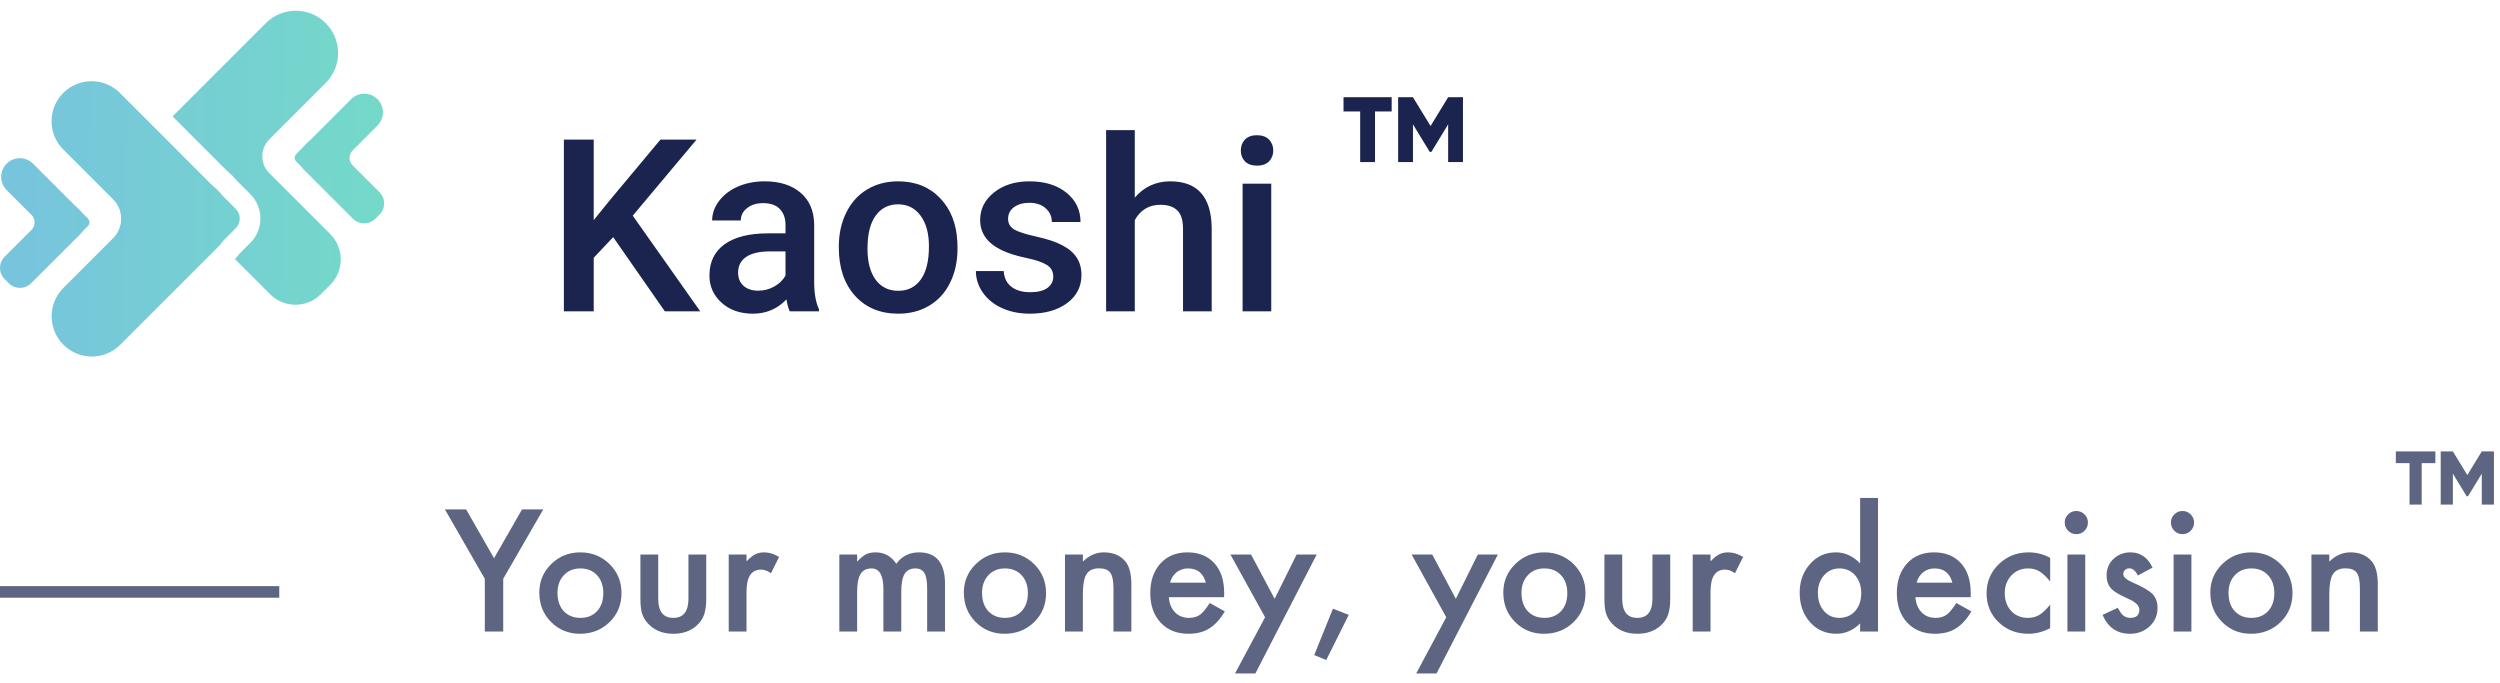 <svg width="216" height="59" viewBox="0 0 216 59" fill="none" xmlns="http://www.w3.org/2000/svg">
<g clip-path="url(#clip0)">
<path d="M0.574 14.141C-0.056 14.77 -0.056 15.791 0.574 16.421L2.723 18.569C3.078 18.925 3.078 19.502 2.723 19.858L0.4 22.18C-0.133 22.714 -0.133 23.579 0.4 24.113L0.76 24.472C1.293 25.006 2.159 25.006 2.692 24.472L6.985 20.18C7.03 20.134 7.072 20.087 7.109 20.037C7.147 19.986 7.186 19.937 7.231 19.892L7.596 19.527C7.774 19.349 7.774 19.06 7.596 18.883L7.174 18.46C7.141 18.427 7.11 18.39 7.081 18.354C7.051 18.317 7.019 18.282 6.985 18.247L6.625 17.888C6.591 17.854 6.555 17.822 6.519 17.792C6.482 17.762 6.445 17.732 6.412 17.698L2.855 14.141C2.225 13.511 1.204 13.511 0.574 14.141Z" fill="url(#paint0_linear)"/>
<path d="M32.615 8.569C33.245 9.199 33.245 10.22 32.615 10.849L30.467 12.998C30.111 13.353 30.111 13.93 30.467 14.286L32.789 16.608C33.323 17.142 33.323 18.007 32.789 18.541L32.43 18.9C31.896 19.434 31.031 19.434 30.497 18.9L26.205 14.608C26.159 14.563 26.118 14.515 26.08 14.465C26.042 14.415 26.003 14.365 25.959 14.321L25.593 13.955C25.415 13.777 25.415 13.489 25.593 13.311L26.015 12.889C26.049 12.855 26.079 12.819 26.109 12.782C26.139 12.745 26.171 12.71 26.205 12.676L26.564 12.316C26.599 12.282 26.634 12.25 26.671 12.22C26.708 12.19 26.744 12.16 26.778 12.126L30.335 8.569C30.965 7.939 31.986 7.939 32.615 8.569Z" fill="url(#paint1_linear)"/>
<path fill-rule="evenodd" clip-rule="evenodd" d="M5.466 8.027C4.116 9.377 4.116 11.565 5.466 12.915L9.769 17.218C10.698 18.147 10.698 19.654 9.769 20.583L5.479 24.873C4.122 26.23 4.122 28.429 5.479 29.786C6.835 31.143 9.035 31.143 10.391 29.786L18.82 21.357C18.925 21.252 19.021 21.143 19.11 21.029C19.203 20.91 19.297 20.792 19.404 20.685L20.366 19.723C20.831 19.258 20.831 18.505 20.366 18.04L19.269 16.943C19.189 16.863 19.116 16.776 19.043 16.689C18.974 16.604 18.899 16.523 18.82 16.444C18.742 16.365 18.66 16.291 18.576 16.221C18.489 16.149 18.402 16.076 18.322 15.995L10.354 8.027C9.004 6.678 6.816 6.678 5.466 8.027Z" fill="url(#paint2_linear)"/>
<path d="M28.14 7.169C29.568 5.741 29.568 3.426 28.14 1.999C26.713 0.571 24.398 0.571 22.97 1.999L14.909 10.059L19.584 14.733C19.599 14.749 19.629 14.776 19.714 14.846C19.841 14.952 19.964 15.063 20.082 15.182C20.201 15.3 20.313 15.423 20.418 15.55C20.488 15.635 20.515 15.665 20.531 15.681L21.628 16.778C22.79 17.939 22.79 19.823 21.628 20.984L20.666 21.947C20.645 21.968 20.609 22.008 20.519 22.124C20.45 22.213 20.377 22.301 20.301 22.386L23.338 25.423C24.548 26.633 26.509 26.633 27.719 25.423L28.535 24.607C29.745 23.397 29.745 21.436 28.535 20.226L23.269 14.96C22.463 14.154 22.463 12.846 23.269 12.04L28.14 7.169Z" fill="url(#paint3_linear)"/>
<path d="M52.979 20.488L51.297 22.271V26.898H48.719V12.059H51.297V19.02L52.724 17.257L57.065 12.059H60.184L54.67 18.633L60.5 26.898H57.443L52.979 20.488ZM68.235 26.898C68.126 26.687 68.031 26.344 67.95 25.869C67.162 26.691 66.197 27.102 65.055 27.102C63.948 27.102 63.044 26.786 62.345 26.154C61.645 25.522 61.295 24.741 61.295 23.81C61.295 22.635 61.73 21.734 62.599 21.109C63.476 20.477 64.726 20.162 66.35 20.162H67.868V19.438C67.868 18.867 67.709 18.412 67.389 18.072C67.07 17.726 66.584 17.552 65.932 17.552C65.368 17.552 64.906 17.695 64.546 17.981C64.186 18.259 64.006 18.616 64.006 19.051H61.529C61.529 18.446 61.73 17.882 62.131 17.359C62.531 16.829 63.075 16.415 63.761 16.116C64.454 15.817 65.225 15.667 66.075 15.667C67.365 15.667 68.395 15.993 69.162 16.645C69.93 17.291 70.324 18.201 70.345 19.377V24.35C70.345 25.342 70.484 26.134 70.763 26.725V26.898H68.235ZM65.514 25.114C66.003 25.114 66.462 24.996 66.89 24.758C67.325 24.52 67.651 24.201 67.868 23.8V21.721H66.533C65.616 21.721 64.926 21.881 64.464 22.2C64.002 22.519 63.771 22.971 63.771 23.555C63.771 24.031 63.928 24.411 64.24 24.697C64.559 24.975 64.984 25.114 65.514 25.114ZM72.475 21.283C72.475 20.202 72.689 19.231 73.117 18.368C73.545 17.498 74.146 16.832 74.921 16.37C75.695 15.902 76.585 15.667 77.591 15.667C79.079 15.667 80.285 16.146 81.209 17.104C82.14 18.062 82.642 19.333 82.717 20.916L82.727 21.497C82.727 22.584 82.517 23.555 82.095 24.411C81.681 25.267 81.083 25.93 80.302 26.399C79.527 26.867 78.63 27.102 77.611 27.102C76.055 27.102 74.809 26.585 73.871 25.553C72.94 24.513 72.475 23.131 72.475 21.405V21.283ZM74.951 21.497C74.951 22.631 75.186 23.521 75.654 24.167C76.123 24.805 76.775 25.125 77.611 25.125C78.447 25.125 79.096 24.799 79.558 24.146C80.027 23.494 80.261 22.54 80.261 21.283C80.261 20.168 80.02 19.285 79.537 18.633C79.062 17.981 78.413 17.654 77.591 17.654C76.782 17.654 76.14 17.977 75.665 18.623C75.189 19.261 74.951 20.219 74.951 21.497ZM91.003 23.902C91.003 23.46 90.819 23.124 90.452 22.893C90.092 22.662 89.491 22.458 88.648 22.281C87.806 22.105 87.103 21.881 86.539 21.609C85.302 21.011 84.684 20.145 84.684 19.01C84.684 18.059 85.085 17.264 85.886 16.625C86.688 15.986 87.707 15.667 88.944 15.667C90.262 15.667 91.325 15.993 92.134 16.645C92.949 17.298 93.357 18.144 93.357 19.183H90.88C90.88 18.707 90.704 18.314 90.35 18.001C89.997 17.682 89.528 17.522 88.944 17.522C88.4 17.522 87.956 17.648 87.609 17.899C87.269 18.15 87.099 18.487 87.099 18.908C87.099 19.288 87.259 19.584 87.578 19.795C87.898 20.005 88.543 20.219 89.515 20.437C90.486 20.647 91.247 20.902 91.798 21.201C92.355 21.493 92.766 21.846 93.031 22.261C93.302 22.675 93.438 23.178 93.438 23.769C93.438 24.761 93.027 25.566 92.205 26.185C91.383 26.796 90.306 27.102 88.975 27.102C88.071 27.102 87.266 26.939 86.559 26.613C85.853 26.287 85.302 25.838 84.908 25.267C84.514 24.697 84.317 24.082 84.317 23.423H86.722C86.756 24.007 86.977 24.459 87.385 24.778C87.792 25.091 88.332 25.247 89.005 25.247C89.657 25.247 90.153 25.125 90.493 24.88C90.833 24.629 91.003 24.303 91.003 23.902ZM98.045 17.073C98.853 16.136 99.876 15.667 101.112 15.667C103.463 15.667 104.656 17.009 104.69 19.693V26.898H102.213V19.784C102.213 19.023 102.047 18.487 101.714 18.174C101.388 17.855 100.905 17.695 100.267 17.695C99.275 17.695 98.534 18.137 98.045 19.02V26.898H95.568V11.244H98.045V17.073ZM109.836 26.898H107.36V15.871H109.836V26.898ZM107.207 13.007C107.207 12.627 107.326 12.311 107.564 12.059C107.808 11.808 108.155 11.682 108.603 11.682C109.052 11.682 109.398 11.808 109.643 12.059C109.887 12.311 110.01 12.627 110.01 13.007C110.01 13.381 109.887 13.693 109.643 13.945C109.398 14.189 109.052 14.312 108.603 14.312C108.155 14.312 107.808 14.189 107.564 13.945C107.326 13.693 107.207 13.381 107.207 13.007Z" fill="#1A244E"/>
<path opacity="0.7" d="M41.886 50.007L38.44 44.012H40.273L42.685 48.23L45.105 44.012H46.938L43.478 50.007V54.567H41.886V50.007ZM46.596 51.19C46.596 50.228 46.94 49.41 47.628 48.736C48.316 48.061 49.155 47.724 50.144 47.724C51.137 47.724 51.98 48.064 52.673 48.743C53.356 49.422 53.698 50.256 53.698 51.245C53.698 52.243 53.354 53.079 52.666 53.753C51.973 54.423 51.123 54.758 50.116 54.758C49.118 54.758 48.282 54.416 47.607 53.733C46.933 53.058 46.596 52.211 46.596 51.19ZM48.168 51.217C48.168 51.883 48.346 52.409 48.701 52.796C49.066 53.188 49.547 53.384 50.144 53.384C50.745 53.384 51.226 53.191 51.586 52.803C51.946 52.416 52.126 51.899 52.126 51.251C52.126 50.604 51.946 50.087 51.586 49.7C51.221 49.308 50.741 49.112 50.144 49.112C49.556 49.112 49.079 49.308 48.715 49.7C48.35 50.092 48.168 50.597 48.168 51.217ZM56.87 47.909V51.73C56.87 52.833 57.305 53.384 58.176 53.384C59.046 53.384 59.481 52.833 59.481 51.73V47.909H61.02V51.764C61.02 52.297 60.953 52.758 60.821 53.145C60.694 53.491 60.473 53.803 60.158 54.081C59.639 54.533 58.978 54.758 58.176 54.758C57.378 54.758 56.72 54.533 56.2 54.081C55.881 53.803 55.656 53.491 55.523 53.145C55.396 52.835 55.332 52.375 55.332 51.764V47.909H56.87ZM62.961 47.909H64.499V48.503C64.782 48.207 65.032 48.004 65.251 47.895C65.474 47.781 65.739 47.724 66.044 47.724C66.45 47.724 66.873 47.856 67.315 48.121L66.611 49.529C66.32 49.319 66.035 49.214 65.757 49.214C64.918 49.214 64.499 49.848 64.499 51.115V54.567H62.961V47.909ZM72.518 47.909H74.056V48.524C74.352 48.214 74.605 48.004 74.814 47.895C75.038 47.781 75.318 47.724 75.655 47.724C76.407 47.724 77.002 48.052 77.439 48.709C77.922 48.052 78.576 47.724 79.401 47.724C80.901 47.724 81.65 48.633 81.65 50.452V54.567H80.106V50.869C80.106 50.231 80.028 49.779 79.873 49.515C79.713 49.246 79.451 49.112 79.087 49.112C78.663 49.112 78.353 49.271 78.157 49.59C77.966 49.909 77.87 50.422 77.87 51.128V54.567H76.325V50.889C76.325 49.704 75.983 49.112 75.3 49.112C74.867 49.112 74.55 49.274 74.35 49.597C74.154 49.921 74.056 50.431 74.056 51.128V54.567H72.518V47.909ZM83.277 51.19C83.277 50.228 83.621 49.41 84.31 48.736C84.998 48.061 85.836 47.724 86.825 47.724C87.819 47.724 88.662 48.064 89.355 48.743C90.038 49.422 90.38 50.256 90.38 51.245C90.38 52.243 90.036 53.079 89.348 53.753C88.655 54.423 87.805 54.758 86.798 54.758C85.8 54.758 84.963 54.416 84.289 53.733C83.615 53.058 83.277 52.211 83.277 51.19ZM84.85 51.217C84.85 51.883 85.027 52.409 85.383 52.796C85.747 53.188 86.228 53.384 86.825 53.384C87.427 53.384 87.908 53.191 88.268 52.803C88.628 52.416 88.808 51.899 88.808 51.251C88.808 50.604 88.628 50.087 88.268 49.7C87.903 49.308 87.422 49.112 86.825 49.112C86.237 49.112 85.761 49.308 85.397 49.7C85.032 50.092 84.85 50.597 84.85 51.217ZM92.014 47.909H93.559V48.524C94.096 47.991 94.703 47.724 95.377 47.724C96.152 47.724 96.755 47.968 97.189 48.456C97.562 48.87 97.749 49.547 97.749 50.486V54.567H96.204V50.848C96.204 50.192 96.113 49.738 95.931 49.488C95.753 49.233 95.429 49.105 94.96 49.105C94.45 49.105 94.087 49.274 93.873 49.611C93.663 49.944 93.559 50.525 93.559 51.354V54.567H92.014V47.909ZM105.761 51.6H100.989C101.03 52.147 101.208 52.582 101.522 52.906C101.837 53.225 102.24 53.384 102.732 53.384C103.115 53.384 103.432 53.293 103.683 53.111C103.929 52.928 104.209 52.591 104.523 52.099L105.822 52.824C105.622 53.166 105.41 53.459 105.187 53.706C104.963 53.947 104.724 54.148 104.469 54.307C104.214 54.462 103.938 54.576 103.642 54.649C103.345 54.722 103.024 54.758 102.678 54.758C101.684 54.758 100.887 54.439 100.285 53.801C99.684 53.159 99.383 52.306 99.383 51.245C99.383 50.192 99.674 49.34 100.258 48.688C100.846 48.045 101.625 47.724 102.596 47.724C103.576 47.724 104.35 48.036 104.92 48.661C105.485 49.28 105.768 50.139 105.768 51.238L105.761 51.6ZM104.182 50.342C103.967 49.522 103.45 49.112 102.63 49.112C102.443 49.112 102.268 49.141 102.104 49.201C101.939 49.255 101.789 49.337 101.652 49.447C101.52 49.552 101.406 49.679 101.311 49.83C101.215 49.98 101.142 50.151 101.092 50.342H104.182ZM109.302 53.33L106.308 47.909H108.092L110.129 51.737L112.029 47.909H113.766L108.461 58.19H106.704L109.302 53.33ZM115.167 52.591L116.534 53.124L114.586 57.028L113.547 56.597L115.167 52.591ZM124.956 53.33L121.962 47.909H123.746L125.783 51.737L127.684 47.909H129.42L124.115 58.19H122.358L124.956 53.33ZM129.885 51.19C129.885 50.228 130.229 49.41 130.917 48.736C131.605 48.061 132.444 47.724 133.433 47.724C134.426 47.724 135.269 48.064 135.962 48.743C136.646 49.422 136.987 50.256 136.987 51.245C136.987 52.243 136.643 53.079 135.955 53.753C135.262 54.423 134.412 54.758 133.405 54.758C132.407 54.758 131.571 54.416 130.896 53.733C130.222 53.058 129.885 52.211 129.885 51.19ZM131.457 51.217C131.457 51.883 131.635 52.409 131.99 52.796C132.355 53.188 132.836 53.384 133.433 53.384C134.034 53.384 134.515 53.191 134.875 52.803C135.235 52.416 135.415 51.899 135.415 51.251C135.415 50.604 135.235 50.087 134.875 49.7C134.51 49.308 134.03 49.112 133.433 49.112C132.845 49.112 132.368 49.308 132.004 49.7C131.639 50.092 131.457 50.597 131.457 51.217ZM140.159 47.909V51.73C140.159 52.833 140.594 53.384 141.465 53.384C142.335 53.384 142.771 52.833 142.771 51.73V47.909H144.309V51.764C144.309 52.297 144.243 52.758 144.11 53.145C143.983 53.491 143.762 53.803 143.447 54.081C142.928 54.533 142.267 54.758 141.465 54.758C140.667 54.758 140.009 54.533 139.489 54.081C139.17 53.803 138.945 53.491 138.812 53.145C138.685 52.835 138.621 52.375 138.621 51.764V47.909H140.159ZM146.25 47.909H147.788V48.503C148.071 48.207 148.321 48.004 148.54 47.895C148.763 47.781 149.028 47.724 149.333 47.724C149.739 47.724 150.162 47.856 150.604 48.121L149.9 49.529C149.609 49.319 149.324 49.214 149.046 49.214C148.207 49.214 147.788 49.848 147.788 51.115V54.567H146.25V47.909ZM160.715 43.021H162.26V54.567H160.715V53.87C160.109 54.462 159.423 54.758 158.657 54.758C157.746 54.758 156.989 54.426 156.388 53.76C155.791 53.081 155.492 52.233 155.492 51.217C155.492 50.224 155.791 49.394 156.388 48.729C156.98 48.059 157.725 47.724 158.623 47.724C159.402 47.724 160.1 48.043 160.715 48.681V43.021ZM157.064 51.217C157.064 51.855 157.235 52.375 157.577 52.776C157.928 53.181 158.37 53.384 158.903 53.384C159.473 53.384 159.933 53.188 160.284 52.796C160.635 52.391 160.811 51.876 160.811 51.251C160.811 50.627 160.635 50.112 160.284 49.706C159.933 49.31 159.478 49.112 158.917 49.112C158.388 49.112 157.946 49.312 157.591 49.713C157.24 50.119 157.064 50.62 157.064 51.217ZM170.265 51.6H165.493C165.534 52.147 165.712 52.582 166.026 52.906C166.341 53.225 166.744 53.384 167.236 53.384C167.619 53.384 167.936 53.293 168.187 53.111C168.433 52.928 168.713 52.591 169.027 52.099L170.326 52.824C170.126 53.166 169.914 53.459 169.69 53.706C169.467 53.947 169.228 54.148 168.973 54.307C168.717 54.462 168.442 54.576 168.146 54.649C167.849 54.722 167.528 54.758 167.182 54.758C166.188 54.758 165.391 54.439 164.789 53.801C164.188 53.159 163.887 52.306 163.887 51.245C163.887 50.192 164.178 49.34 164.762 48.688C165.35 48.045 166.129 47.724 167.1 47.724C168.079 47.724 168.854 48.036 169.424 48.661C169.989 49.28 170.271 50.139 170.271 51.238L170.265 51.6ZM168.686 50.342C168.471 49.522 167.954 49.112 167.134 49.112C166.947 49.112 166.771 49.141 166.607 49.201C166.443 49.255 166.293 49.337 166.156 49.447C166.024 49.552 165.91 49.679 165.814 49.83C165.719 49.98 165.646 50.151 165.596 50.342H168.686ZM177.135 48.196V50.24C176.784 49.811 176.469 49.517 176.191 49.358C175.918 49.194 175.597 49.112 175.228 49.112C174.649 49.112 174.168 49.315 173.785 49.72C173.402 50.126 173.211 50.634 173.211 51.245C173.211 51.869 173.396 52.382 173.765 52.783C174.138 53.184 174.615 53.384 175.193 53.384C175.562 53.384 175.888 53.304 176.171 53.145C176.444 52.99 176.766 52.689 177.135 52.243V54.273C176.51 54.596 175.886 54.758 175.262 54.758C174.232 54.758 173.37 54.426 172.678 53.76C171.985 53.09 171.639 52.259 171.639 51.265C171.639 50.272 171.99 49.433 172.691 48.749C173.393 48.066 174.255 47.724 175.275 47.724C175.932 47.724 176.551 47.881 177.135 48.196ZM180.163 47.909V54.567H178.625V47.909H180.163ZM178.393 45.14C178.393 44.871 178.491 44.639 178.687 44.443C178.882 44.247 179.117 44.149 179.391 44.149C179.669 44.149 179.906 44.247 180.102 44.443C180.298 44.634 180.396 44.869 180.396 45.147C180.396 45.425 180.298 45.662 180.102 45.858C179.91 46.054 179.675 46.152 179.397 46.152C179.119 46.152 178.882 46.054 178.687 45.858C178.491 45.662 178.393 45.423 178.393 45.14ZM185.98 49.043L184.709 49.72C184.508 49.31 184.26 49.105 183.964 49.105C183.823 49.105 183.702 49.153 183.602 49.248C183.501 49.34 183.451 49.458 183.451 49.604C183.451 49.859 183.747 50.112 184.34 50.363C185.156 50.714 185.705 51.037 185.987 51.334C186.27 51.63 186.411 52.028 186.411 52.53C186.411 53.172 186.174 53.71 185.7 54.143C185.24 54.553 184.684 54.758 184.032 54.758C182.916 54.758 182.125 54.214 181.66 53.124L182.973 52.516C183.155 52.835 183.294 53.038 183.39 53.124C183.576 53.298 183.8 53.384 184.06 53.384C184.579 53.384 184.839 53.147 184.839 52.673C184.839 52.4 184.638 52.145 184.237 51.908C184.082 51.83 183.927 51.755 183.772 51.682C183.618 51.609 183.46 51.534 183.301 51.456C182.854 51.238 182.54 51.019 182.357 50.8C182.125 50.522 182.009 50.164 182.009 49.727C182.009 49.148 182.207 48.67 182.604 48.291C183.009 47.913 183.501 47.724 184.08 47.724C184.932 47.724 185.566 48.164 185.98 49.043ZM189.337 47.909V54.567H187.799V47.909H189.337ZM187.566 45.14C187.566 44.871 187.664 44.639 187.86 44.443C188.056 44.247 188.291 44.149 188.564 44.149C188.842 44.149 189.079 44.247 189.275 44.443C189.471 44.634 189.569 44.869 189.569 45.147C189.569 45.425 189.471 45.662 189.275 45.858C189.084 46.054 188.849 46.152 188.571 46.152C188.293 46.152 188.056 46.054 187.86 45.858C187.664 45.662 187.566 45.423 187.566 45.14ZM190.971 51.19C190.971 50.228 191.315 49.41 192.003 48.736C192.691 48.061 193.53 47.724 194.519 47.724C195.512 47.724 196.355 48.064 197.048 48.743C197.731 49.422 198.073 50.256 198.073 51.245C198.073 52.243 197.729 53.079 197.041 53.753C196.348 54.423 195.498 54.758 194.491 54.758C193.493 54.758 192.657 54.416 191.982 53.733C191.308 53.058 190.971 52.211 190.971 51.19ZM192.543 51.217C192.543 51.883 192.721 52.409 193.076 52.796C193.441 53.188 193.922 53.384 194.519 53.384C195.12 53.384 195.601 53.191 195.961 52.803C196.321 52.416 196.501 51.899 196.501 51.251C196.501 50.604 196.321 50.087 195.961 49.7C195.596 49.308 195.116 49.112 194.519 49.112C193.931 49.112 193.454 49.308 193.09 49.7C192.725 50.092 192.543 50.597 192.543 51.217ZM199.707 47.909H201.252V48.524C201.79 47.991 202.396 47.724 203.07 47.724C203.845 47.724 204.449 47.968 204.882 48.456C205.256 48.87 205.442 49.547 205.442 50.486V54.567H203.897V50.848C203.897 50.192 203.806 49.738 203.624 49.488C203.446 49.233 203.123 49.105 202.653 49.105C202.143 49.105 201.781 49.274 201.566 49.611C201.357 49.944 201.252 50.525 201.252 51.354V54.567H199.707V47.909Z" fill="#1A244E"/>
<path opacity="0.7" d="M0 51.142H24.129" stroke="#1A244E"/>
<path d="M120.24 8.4H116.08V9.632H117.52V14H118.8V9.632H120.24V8.4ZM126.4 8.4H125.12L123.6 10.888L122.08 8.4H120.8V14H122.08V10.744L123.528 13.12H123.672L125.12 10.744V14H126.4V8.4Z" fill="#1A244E"/>
</g>
<path d="M210.417 39H207V40.012H208.183V43.6H209.234V40.012H210.417V39ZM215.477 39H214.426L213.177 41.044L211.929 39H210.877V43.6H211.929V40.925L213.118 42.877H213.236L214.426 40.925V43.6H215.477V39Z" fill="#1A244E" fill-opacity="0.7"/>
<defs>
<linearGradient id="paint0_linear" x1="0.95" y1="13.232" x2="34.41" y2="13.589" gradientUnits="userSpaceOnUse">
<stop stop-color="#77C4DD"/>
<stop offset="1" stop-color="#74DAC8"/>
</linearGradient>
<linearGradient id="paint1_linear" x1="0.95" y1="13.231" x2="34.41" y2="13.589" gradientUnits="userSpaceOnUse">
<stop stop-color="#77C4DD"/>
<stop offset="1" stop-color="#74DAC8"/>
</linearGradient>
<linearGradient id="paint2_linear" x1="0.95" y1="13.232" x2="34.41" y2="13.589" gradientUnits="userSpaceOnUse">
<stop stop-color="#77C4DD"/>
<stop offset="1" stop-color="#74DAC8"/>
</linearGradient>
<linearGradient id="paint3_linear" x1="0.95" y1="13.232" x2="34.41" y2="13.589" gradientUnits="userSpaceOnUse">
<stop stop-color="#77C4DD"/>
<stop offset="1" stop-color="#74DAC8"/>
</linearGradient>
<clipPath id="clip0">
<rect width="207" height="59" fill="white"/>
</clipPath>
</defs>
</svg>
